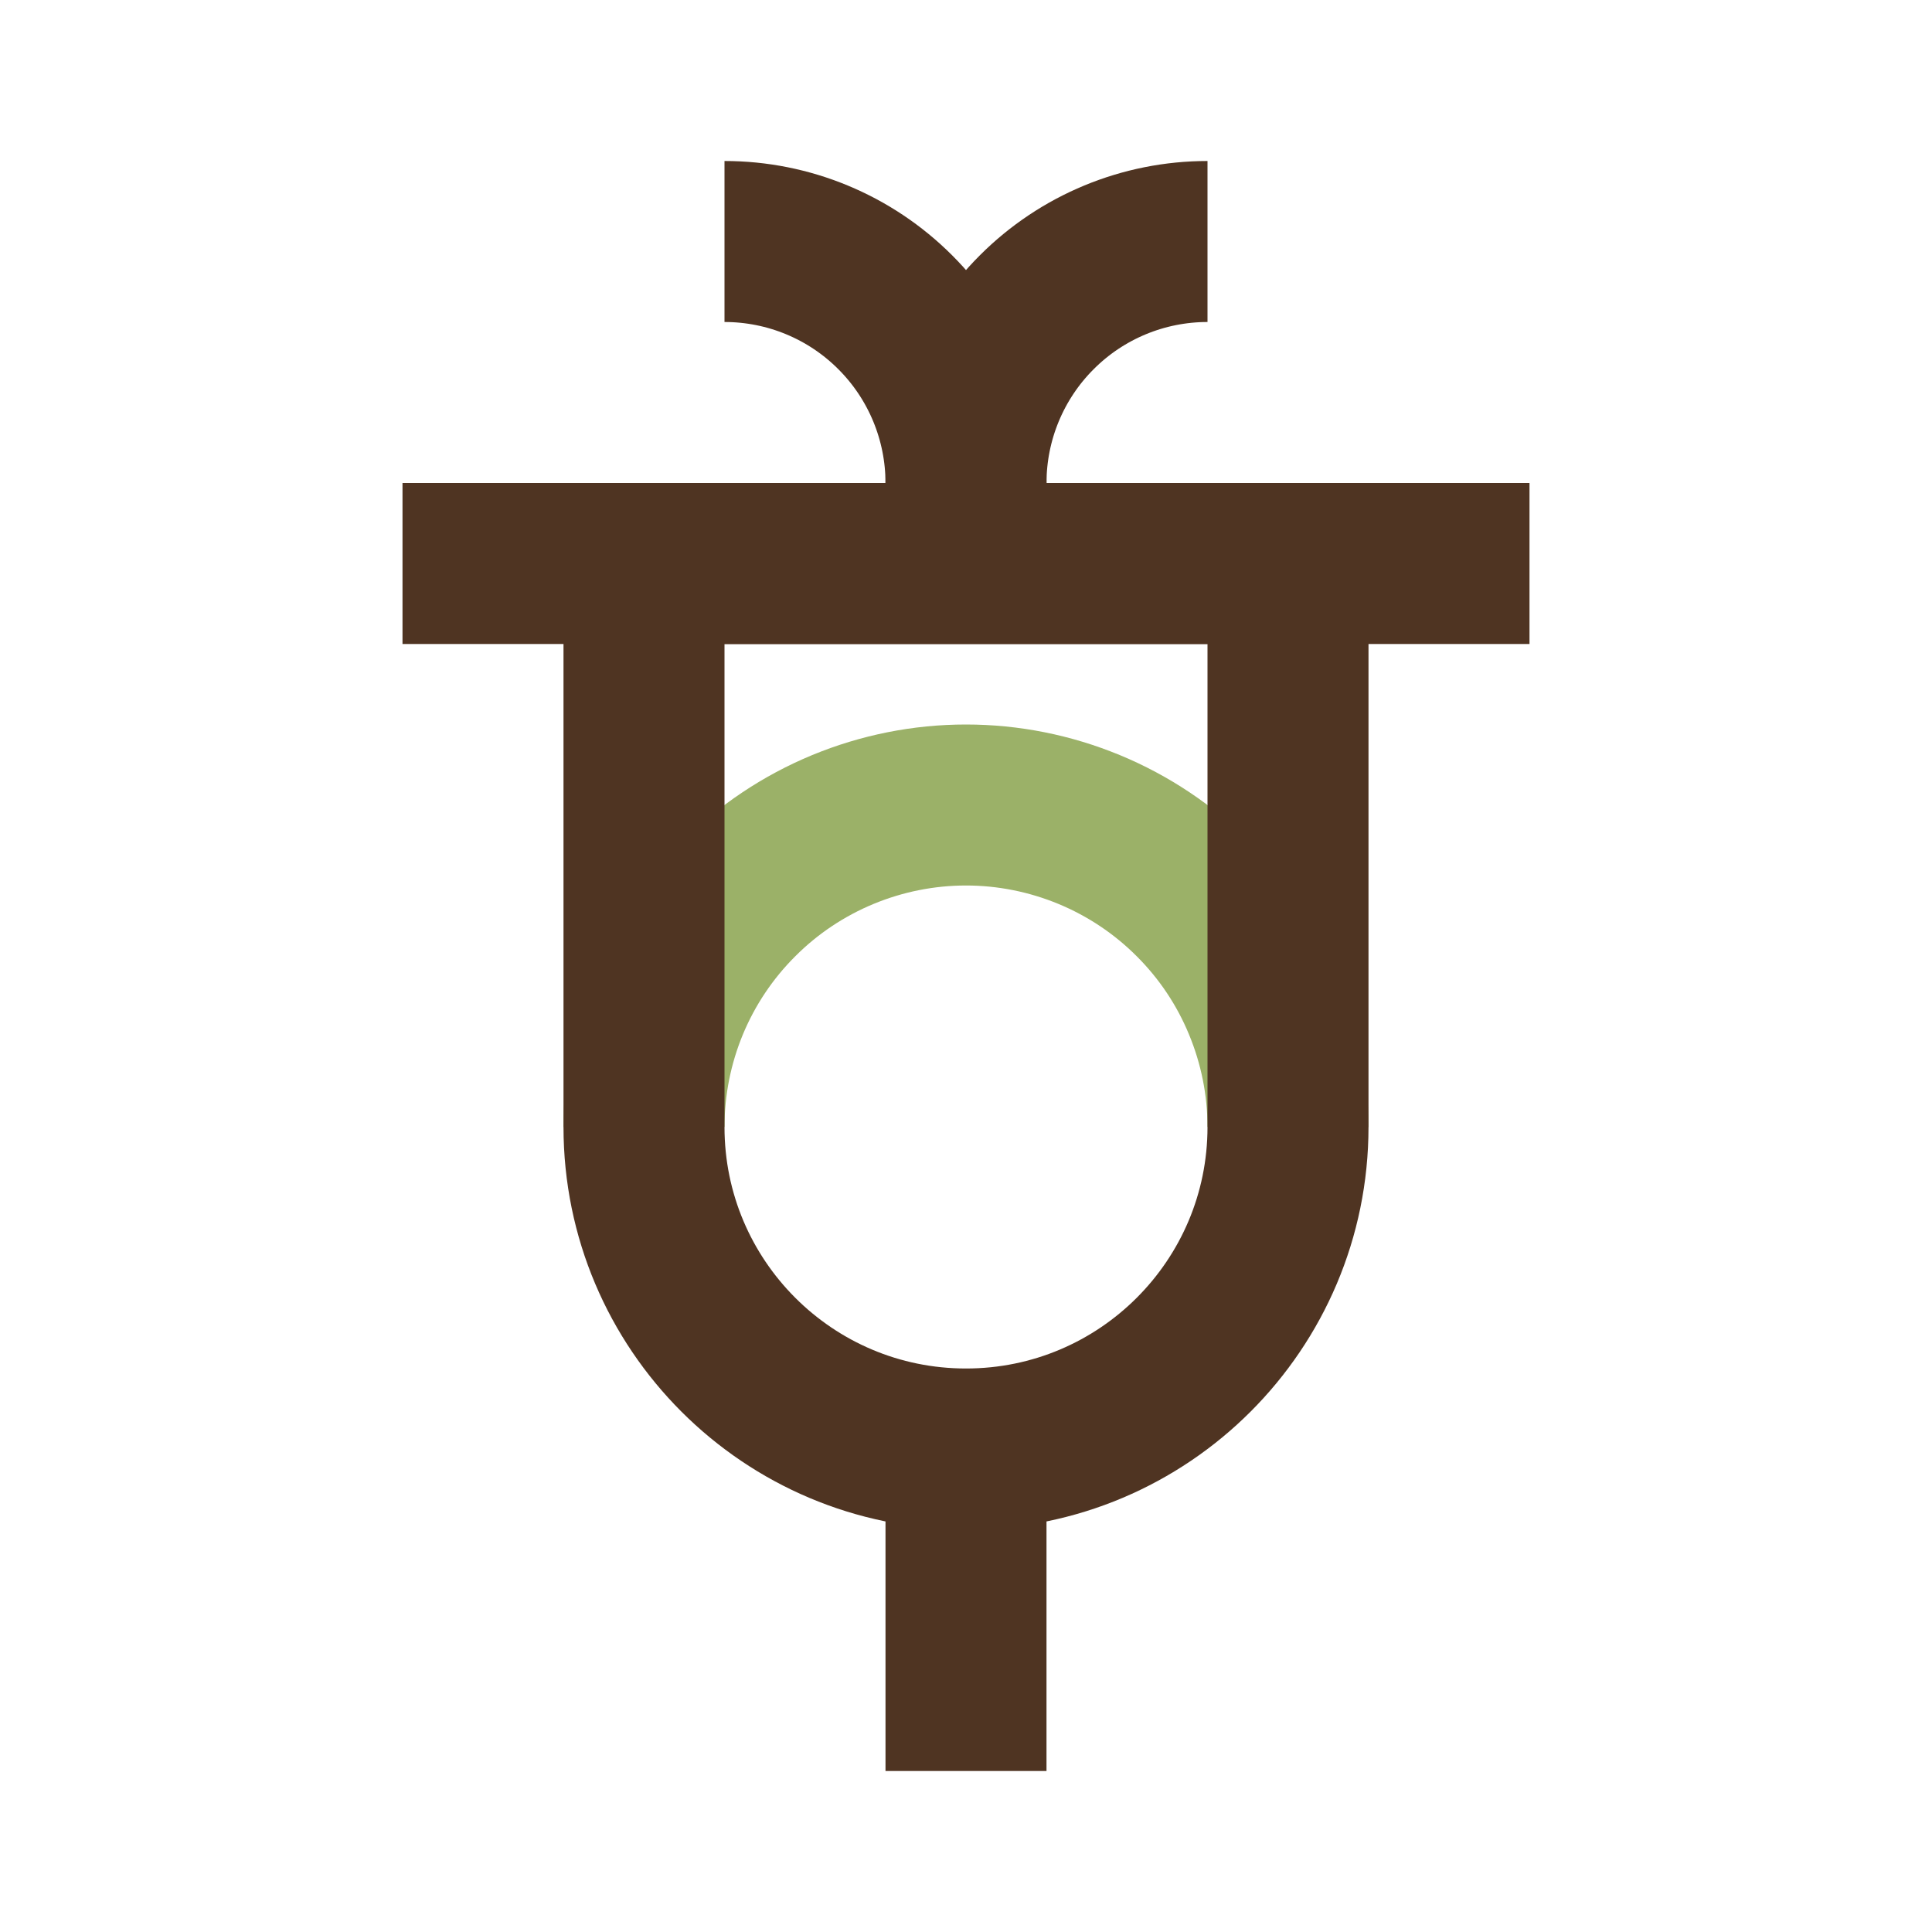 <svg width="24" height="24" viewBox="0 0 24 24" fill="none" xmlns="http://www.w3.org/2000/svg">
<path d="M8 14C8 13.475 8.103 12.955 8.304 12.469C8.505 11.984 8.8 11.543 9.172 11.172C9.543 10.8 9.984 10.506 10.469 10.305C10.955 10.104 11.475 10 12 10C12.525 10 13.045 10.104 13.531 10.305C14.016 10.506 14.457 10.8 14.828 11.172C15.2 11.543 15.495 11.984 15.695 12.47C15.896 12.955 16 13.475 16 14" stroke="#9BB168" stroke-width="2" stroke-linejoin="round"/>
<path d="M12 22L12 18" stroke="#4F3422" stroke-width="2" stroke-linejoin="round"/>
<path d="M8 7.005L8 14C8 16.209 9.791 18 12 18C14.209 18 16 16.209 16 14L16 7.005C16 7.002 15.998 7 15.995 7L8.004 7C8.002 7 8 7.002 8 7.005Z" stroke="#4F3422" stroke-width="2" stroke-linejoin="round"/>
<path d="M19 7L5 7" stroke="#4F3422" stroke-width="2" stroke-linejoin="round"/>
<path d="M12 6C12 5.205 12.316 4.441 12.879 3.879C13.441 3.316 14.204 3 15 3" stroke="#4F3422" stroke-width="2" stroke-linejoin="round"/>
<path d="M12 6C12 5.205 11.684 4.441 11.121 3.879C10.559 3.316 9.796 3 9 3" stroke="#4F3422" stroke-width="2" stroke-linejoin="round"/>
</svg>
